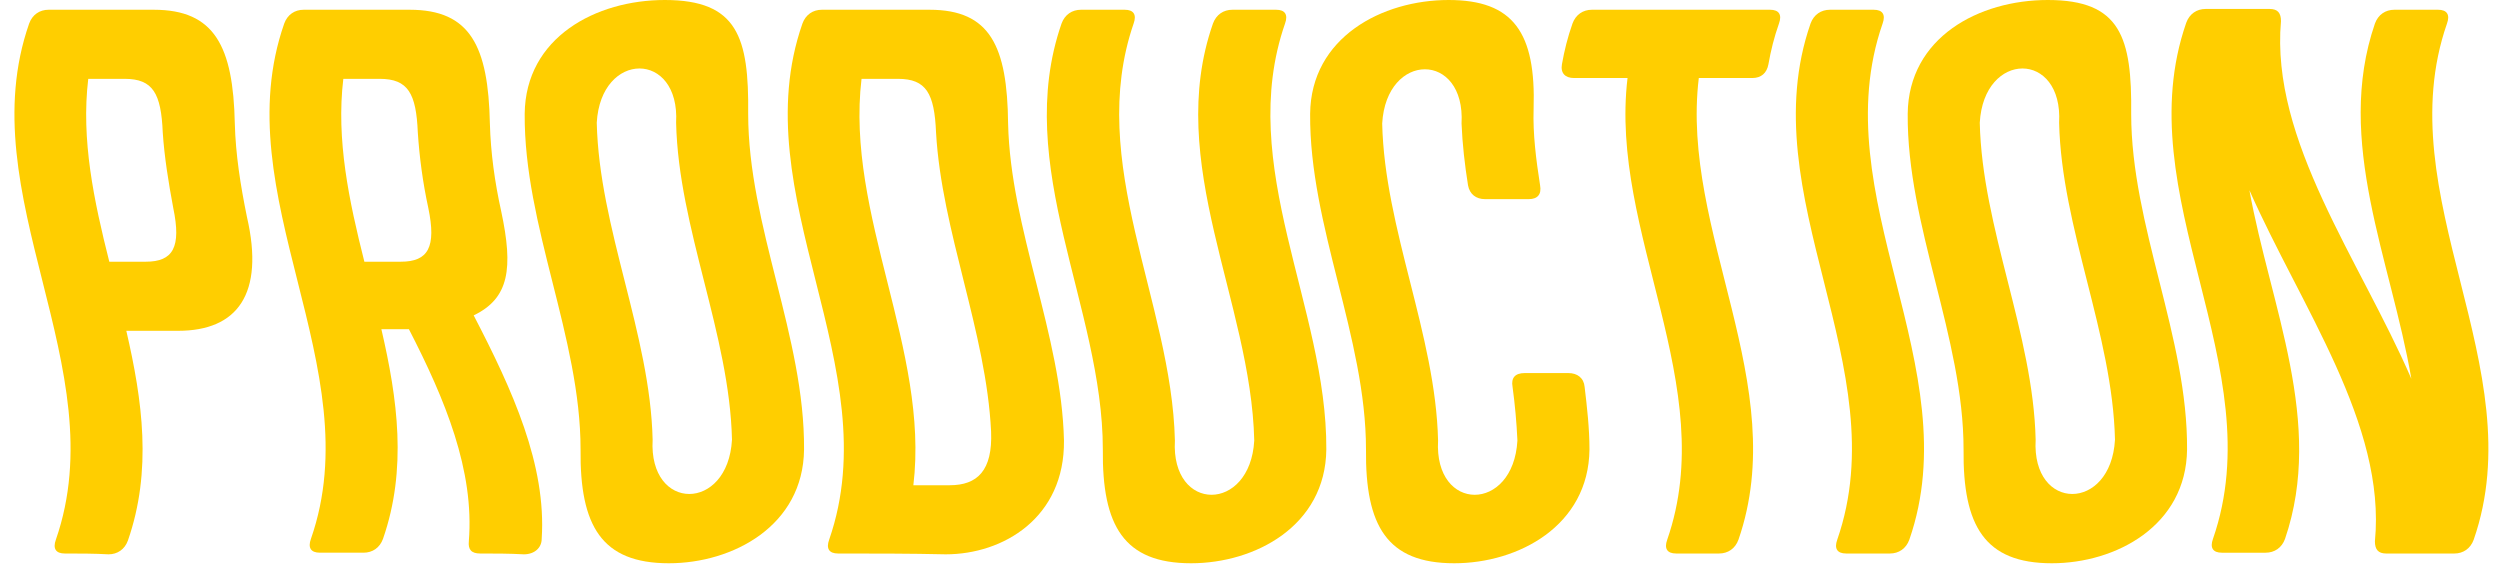 <svg width="171" height="39" viewBox="0 0 171 39"  xmlns="http://www.w3.org/2000/svg">
<path d="M4.43 37.86C3.821 37.86 3.6 37.526 3.821 36.915C7.92 25.129 -2.105 13.343 1.993 1.612C2.215 1.001 2.713 0.667 3.323 0.667C5.704 0.667 8.141 0.667 10.523 0.667C14.677 0.667 15.95 3.169 16.061 8.45C16.116 10.563 16.449 12.675 16.892 14.844C18.11 20.125 16.227 22.627 12.184 22.627C11.021 22.627 9.803 22.627 8.64 22.627C9.747 27.408 10.412 32.189 8.75 36.971C8.529 37.582 8.03 37.916 7.421 37.916C6.424 37.86 5.427 37.86 4.43 37.86ZM11.132 9.062C11.021 6.393 10.467 5.393 8.529 5.393C7.698 5.393 6.867 5.393 6.036 5.393C5.538 9.562 6.424 13.732 7.476 17.901C8.307 17.901 9.138 17.901 9.969 17.901C11.852 17.901 12.406 16.901 11.852 14.232C11.52 12.453 11.243 10.73 11.132 9.062Z" fill="#FFCE00"/>
<path d="M32.843 37.86C32.234 37.86 32.012 37.582 32.068 37.026C32.455 32.189 30.462 27.353 27.969 22.516C27.36 22.516 26.695 22.516 26.086 22.516C27.194 27.297 27.858 32.078 26.197 36.859C25.975 37.471 25.477 37.804 24.868 37.804C23.871 37.804 22.874 37.804 21.877 37.804C21.267 37.804 21.046 37.471 21.267 36.859C25.366 25.129 15.341 13.343 19.44 1.612C19.661 1.001 20.16 0.667 20.769 0.667C23.206 0.667 25.588 0.667 28.024 0.667C32.178 0.667 33.397 3.169 33.508 8.45C33.563 10.452 33.84 12.453 34.283 14.455C35.114 18.346 34.837 20.403 32.4 21.571C35.058 26.686 37.385 31.8 37.052 36.859C37.052 37.471 36.554 37.916 35.834 37.916C34.837 37.86 33.84 37.86 32.843 37.86ZM28.578 9.062C28.468 6.393 27.914 5.393 25.975 5.393C25.145 5.393 24.314 5.393 23.483 5.393C22.985 9.562 23.871 13.732 24.923 17.901C25.754 17.901 26.584 17.901 27.415 17.901C29.298 17.901 29.852 16.901 29.298 14.232C28.911 12.453 28.689 10.73 28.578 9.062Z" fill="#FFCE00"/>
<path d="M35.889 7.783C35.944 2.557 40.763 0 45.471 0C50.455 0 51.231 2.557 51.175 7.783C51.175 15.455 55.052 23.072 54.997 30.744C54.942 35.97 50.123 38.527 45.748 38.527C41.151 38.527 39.655 35.97 39.711 30.744C39.711 23.072 35.834 15.455 35.889 7.783ZM46.246 8.395C46.523 3.447 41.095 3.447 40.818 8.395C40.985 15.622 44.474 22.85 44.64 30.077C44.363 35.025 49.791 35.025 50.068 30.077C49.902 22.85 46.412 15.622 46.246 8.395Z" fill="#FFCE00"/>
<path d="M57.323 37.86C56.714 37.86 56.492 37.526 56.714 36.915C60.812 25.129 50.788 13.343 54.886 1.612C55.108 1.001 55.606 0.667 56.215 0.667C58.652 0.667 61.145 0.667 63.582 0.667C67.736 0.667 68.899 3.169 68.954 8.45C69.12 15.678 72.609 22.905 72.776 30.132C72.831 35.414 68.622 37.916 64.689 37.916C62.252 37.86 59.76 37.86 57.323 37.86ZM64.025 9.062C63.914 6.393 63.36 5.393 61.422 5.393C60.591 5.393 59.76 5.393 58.929 5.393C57.822 14.677 63.582 23.961 62.474 33.19C63.305 33.19 64.135 33.19 64.966 33.19C66.849 33.19 67.902 32.189 67.791 29.521C67.459 22.683 64.412 15.844 64.025 9.062Z" fill="#FFCE00"/>
<path d="M82.966 1.612C83.188 1.001 83.686 0.667 84.296 0.667C85.293 0.667 86.29 0.667 87.287 0.667C87.896 0.667 88.117 1.001 87.896 1.612C84.517 11.341 90.776 21.015 90.72 30.744C90.665 35.97 85.847 38.527 81.471 38.527C76.874 38.527 75.379 35.97 75.434 30.744C75.434 21.015 69.231 11.341 72.609 1.612C72.831 1.001 73.329 0.667 73.939 0.667C74.936 0.667 75.933 0.667 76.93 0.667C77.539 0.667 77.76 1.001 77.539 1.612C74.271 11.119 80.142 20.626 80.363 30.132C80.086 35.08 85.514 35.08 85.791 30.132C85.57 20.626 79.643 11.119 82.966 1.612Z" fill="#FFCE00"/>
<path d="M108.72 30.744C108.665 35.97 103.847 38.527 99.471 38.527C94.874 38.527 93.379 35.97 93.434 30.744C93.434 23.072 89.557 15.455 89.613 7.783C89.668 2.557 94.542 0 99.084 0C103.514 0 105.065 2.224 104.899 7.45C104.844 9.173 105.065 10.897 105.342 12.676C105.453 13.287 105.176 13.621 104.567 13.621C103.57 13.621 102.573 13.621 101.576 13.621C100.967 13.621 100.524 13.287 100.413 12.676C100.191 11.286 100.025 9.84 99.97 8.45C100.247 3.502 94.819 3.502 94.542 8.45C94.708 15.678 98.197 22.905 98.364 30.133C98.087 35.081 103.514 35.081 103.791 30.133C103.736 28.909 103.625 27.686 103.459 26.463C103.348 25.852 103.625 25.518 104.29 25.518C105.287 25.518 106.284 25.518 107.28 25.518C107.89 25.518 108.333 25.852 108.388 26.463C108.554 27.853 108.72 29.299 108.72 30.744Z" fill="#FFCE00"/>
<path d="M114.647 37.86C114.038 37.86 113.816 37.526 114.038 36.915C117.693 26.407 110.05 15.9 111.324 5.337C110.105 5.337 108.887 5.337 107.668 5.337C107.059 5.337 106.727 5.003 106.837 4.392C107.004 3.447 107.225 2.557 107.557 1.612C107.779 1.001 108.277 0.667 108.887 0.667C112.93 0.667 117.028 0.667 121.071 0.667C121.681 0.667 121.902 1.001 121.681 1.612C121.348 2.557 121.127 3.447 120.961 4.392C120.85 5.003 120.462 5.337 119.853 5.337C118.634 5.337 117.416 5.337 116.198 5.337C114.924 15.844 122.567 26.352 118.911 36.915C118.69 37.526 118.191 37.86 117.582 37.86C116.641 37.86 115.644 37.86 114.647 37.86Z" fill="#FFCE00"/>
<path d="M126.278 37.86C125.668 37.86 125.447 37.526 125.668 36.915C129.767 25.129 119.742 13.398 123.841 1.612C124.062 1.001 124.561 0.667 125.17 0.667C126.167 0.667 127.164 0.667 128.161 0.667C128.77 0.667 128.991 1.001 128.77 1.612C124.671 13.398 134.696 25.129 130.598 36.915C130.376 37.526 129.878 37.86 129.268 37.86C128.271 37.86 127.275 37.86 126.278 37.86Z" fill="#FFCE00"/>
<path d="M130.487 7.783C130.542 2.557 135.361 0 140.068 0C145.053 0 145.829 2.557 145.773 7.783C145.773 15.455 149.65 23.072 149.595 30.744C149.539 35.97 144.721 38.527 140.345 38.527C135.748 38.527 134.253 35.97 134.308 30.744C134.308 23.072 130.431 15.455 130.487 7.783ZM140.844 8.395C141.121 3.447 135.693 3.447 135.416 8.395C135.582 15.622 139.072 22.85 139.238 30.077C138.961 35.025 144.388 35.025 144.665 30.077C144.499 22.85 141.01 15.622 140.844 8.395Z" fill="#FFCE00"/>
<path d="M163.219 37.861C162.666 37.861 162.444 37.583 162.444 37.026C163.219 29.021 157.404 21.015 153.859 13.009C155.299 20.96 159.01 28.91 156.296 36.86C156.075 37.471 155.576 37.805 154.967 37.805C153.97 37.805 152.973 37.805 151.976 37.805C151.367 37.805 151.145 37.471 151.367 36.86C155.466 25.074 145.441 13.343 149.539 1.557C149.761 0.945 150.259 0.612 150.869 0.612C152.309 0.612 153.749 0.612 155.244 0.612C155.798 0.612 156.019 0.89 156.019 1.446C155.299 9.618 161.392 17.735 164.936 25.907C163.552 17.791 159.675 9.674 162.444 1.613C162.666 1.001 163.164 0.667 163.773 0.667C164.77 0.667 165.767 0.667 166.764 0.667C167.373 0.667 167.595 1.001 167.373 1.613C163.275 13.399 173.299 25.129 169.201 36.915C168.979 37.527 168.481 37.861 167.872 37.861C166.266 37.861 164.77 37.861 163.219 37.861Z" fill="#FFCE00"/>
</svg>
